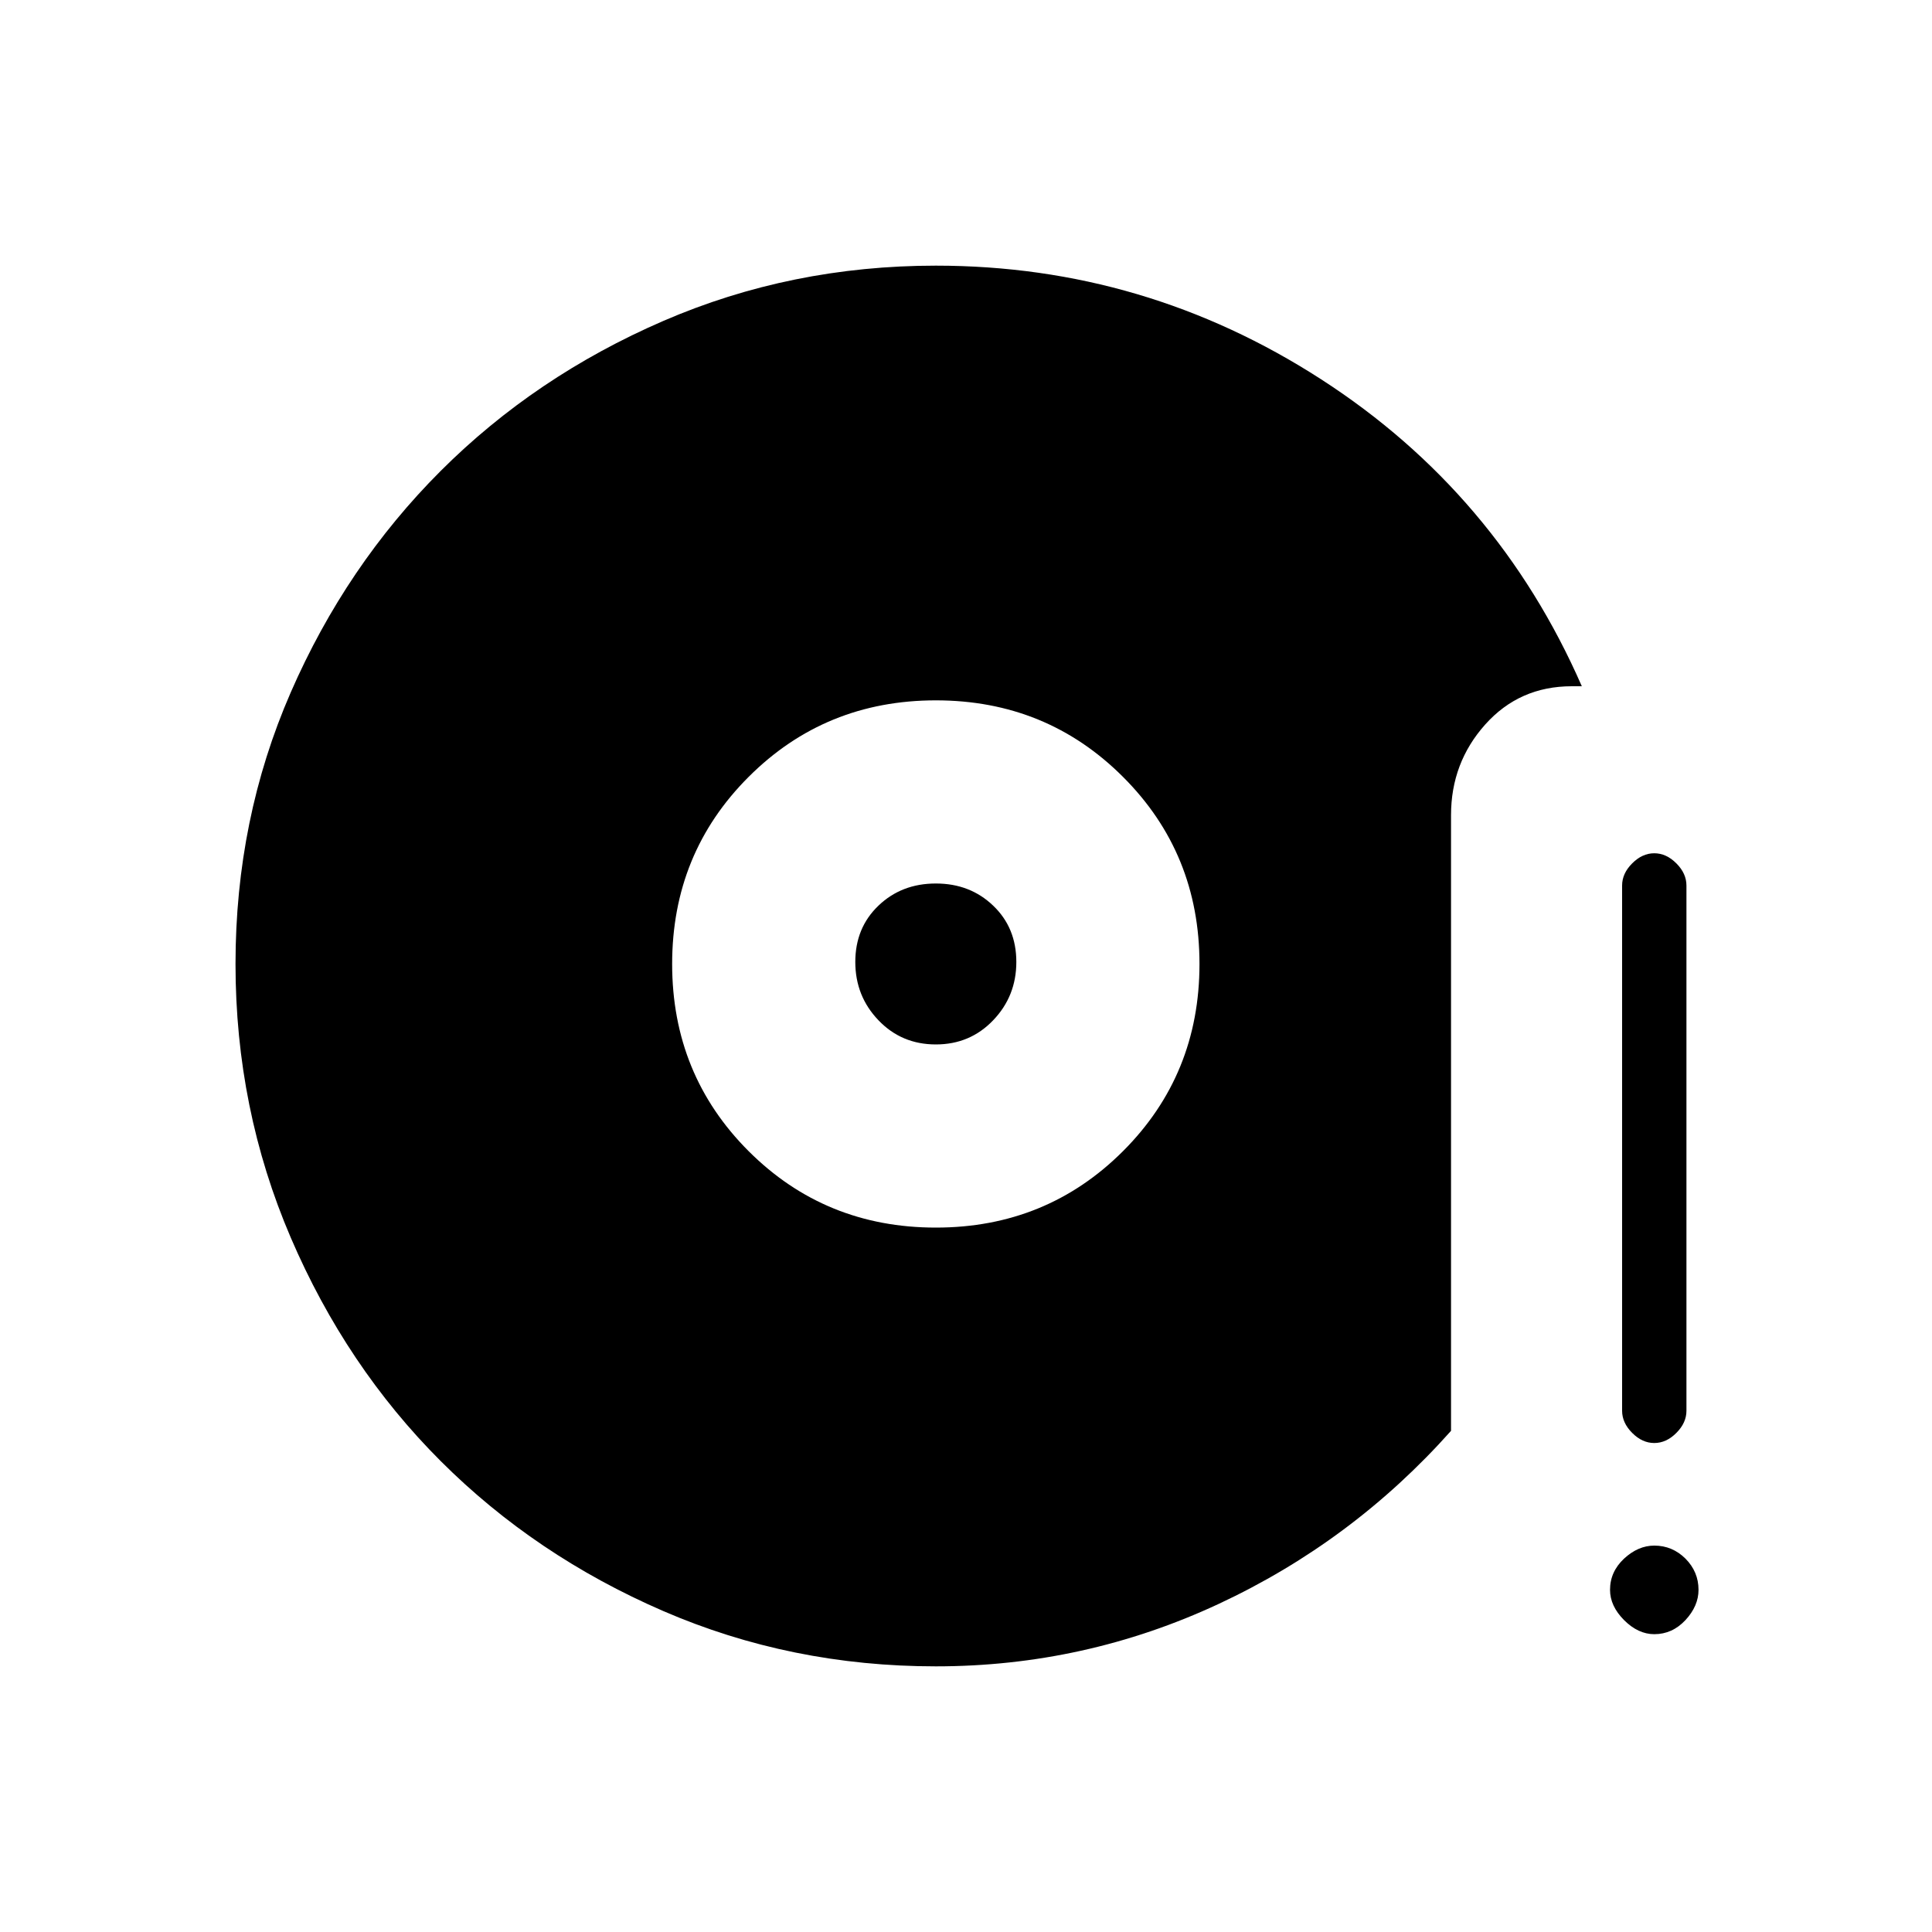 <svg xmlns="http://www.w3.org/2000/svg" height="20" width="20"><path d="M9.688 12.708Q10.833 12.708 11.625 11.917Q12.417 11.125 12.417 9.979Q12.417 8.833 11.625 8.042Q10.833 7.25 9.688 7.25Q8.542 7.25 7.75 8.042Q6.958 8.833 6.958 9.979Q6.958 11.125 7.75 11.917Q8.542 12.708 9.688 12.708ZM9.688 10.812Q9.333 10.812 9.094 10.562Q8.854 10.312 8.854 9.958Q8.854 9.604 9.094 9.375Q9.333 9.146 9.688 9.146Q10.042 9.146 10.281 9.375Q10.521 9.604 10.521 9.958Q10.521 10.312 10.281 10.562Q10.042 10.812 9.688 10.812ZM9.688 17.25Q8.188 17.25 6.865 16.677Q5.542 16.104 4.562 15.125Q3.583 14.146 3.01 12.812Q2.438 11.479 2.438 9.979Q2.438 8.479 3.01 7.167Q3.583 5.854 4.562 4.875Q5.542 3.896 6.865 3.323Q8.188 2.75 9.688 2.75Q11.854 2.75 13.677 3.927Q15.5 5.104 16.375 7.104H16.271Q15.729 7.104 15.375 7.5Q15.021 7.896 15.021 8.438V14.812Q14 15.958 12.615 16.604Q11.229 17.25 9.688 17.25ZM17.125 14.938Q17 14.938 16.896 14.833Q16.792 14.729 16.792 14.604V9.167Q16.792 9.042 16.896 8.938Q17 8.833 17.125 8.833Q17.25 8.833 17.354 8.938Q17.458 9.042 17.458 9.167V14.604Q17.458 14.729 17.354 14.833Q17.25 14.938 17.125 14.938ZM17.125 16.917Q16.958 16.917 16.812 16.771Q16.667 16.625 16.667 16.458Q16.667 16.271 16.812 16.135Q16.958 16 17.125 16Q17.312 16 17.448 16.135Q17.583 16.271 17.583 16.458Q17.583 16.625 17.448 16.771Q17.312 16.917 17.125 16.917Z"/></svg>
